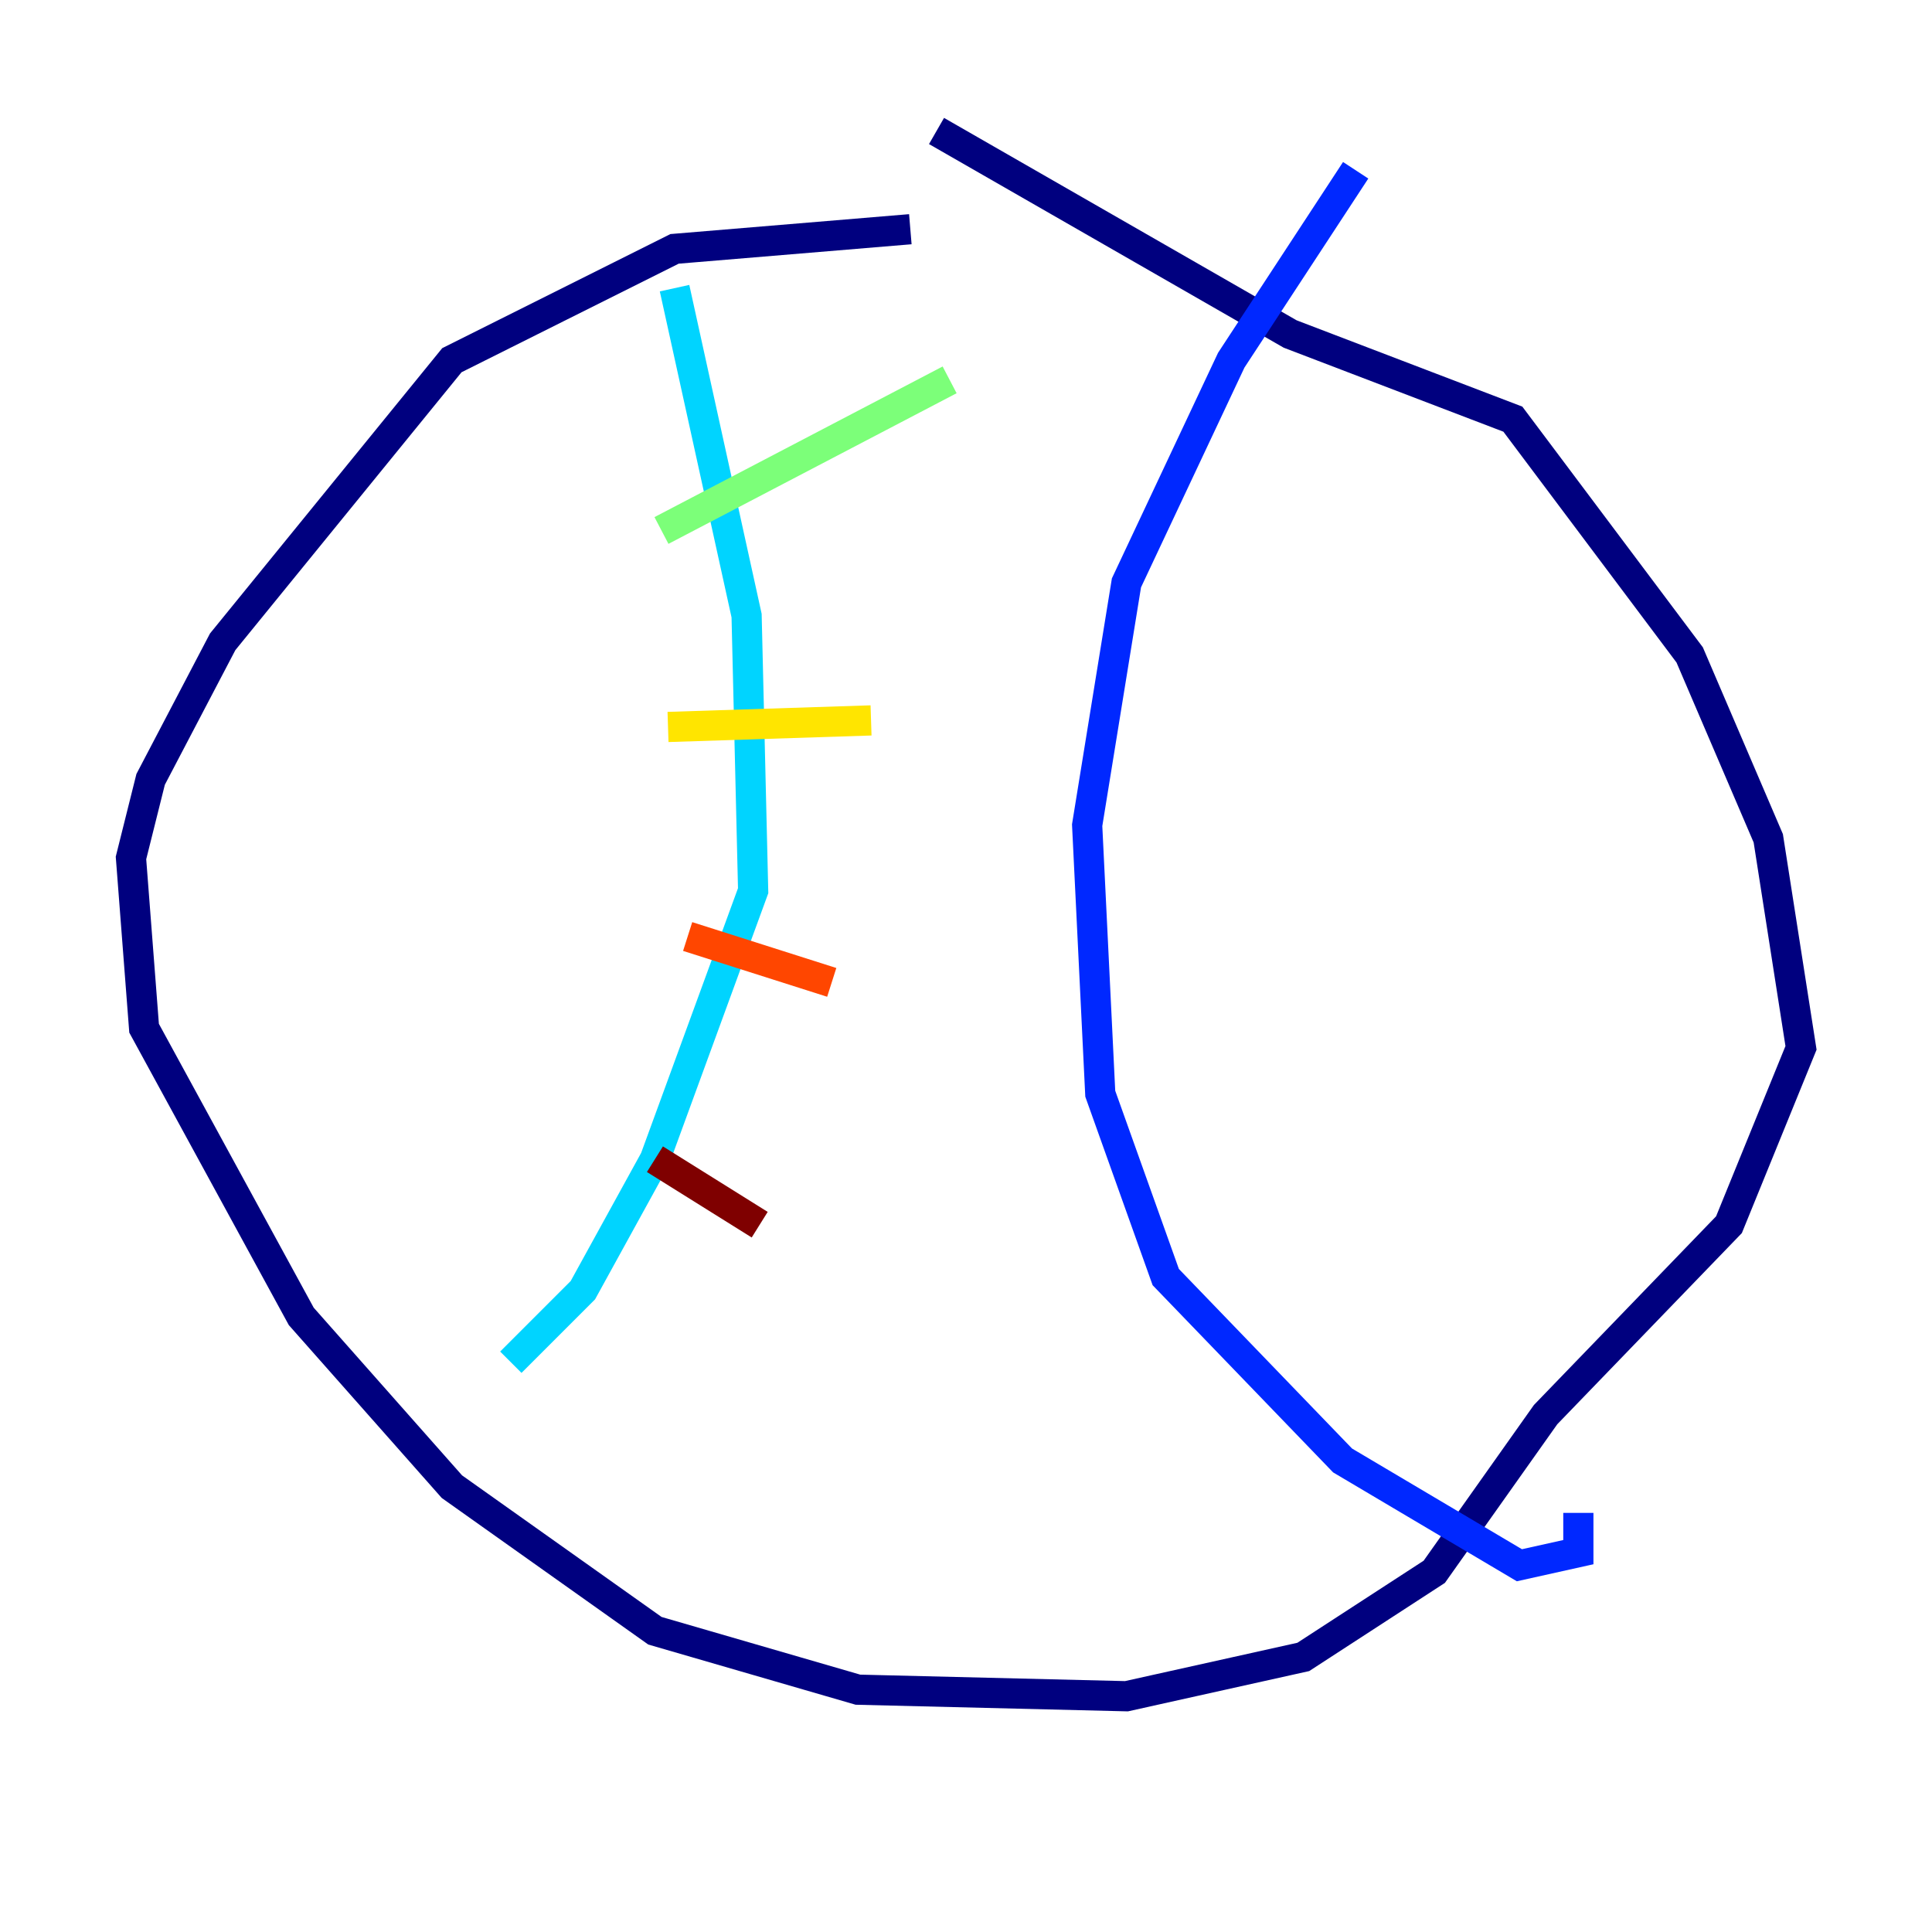 <?xml version="1.0" encoding="utf-8" ?>
<svg baseProfile="tiny" height="128" version="1.2" viewBox="0,0,128,128" width="128" xmlns="http://www.w3.org/2000/svg" xmlns:ev="http://www.w3.org/2001/xml-events" xmlns:xlink="http://www.w3.org/1999/xlink"><defs /><polyline fill="none" points="60.312,15.186 44.691,16.488 29.939,23.864 14.752,42.522 9.98,51.634 8.678,56.841 9.546,68.122 19.959,87.214 29.939,98.495 43.39,108.041 56.841,111.946 74.63,112.38 86.346,109.776 95.024,104.136 102.4,93.722 114.549,81.139 119.322,69.424 117.153,55.539 111.946,43.39 100.231,27.77 85.478,22.129 62.047,8.678" stroke="#00007f" stroke-width="2" /><polyline fill="none" points="89.817,11.281 81.573,23.864 74.63,38.617 72.027,54.671 72.895,72.461 77.234,84.61 88.949,96.759 100.664,103.702 104.57,102.834 104.57,100.231" stroke="#0028ff" stroke-width="2" /><polyline fill="none" points="44.691,19.091 49.464,40.786 49.898,59.01 43.39,76.8 38.617,85.478 33.844,90.251" stroke="#00d4ff" stroke-width="2" /><polyline fill="none" points="43.824,35.146 62.915,25.166" stroke="#7cff79" stroke-width="2" /><polyline fill="none" points="44.258,48.163 57.709,47.729" stroke="#ffe500" stroke-width="2" /><polyline fill="none" points="45.559,62.047 55.105,65.085" stroke="#ff4600" stroke-width="2" /><polyline fill="none" points="43.39,76.8 50.332,81.139" stroke="#7f0000" stroke-width="2" /></svg>